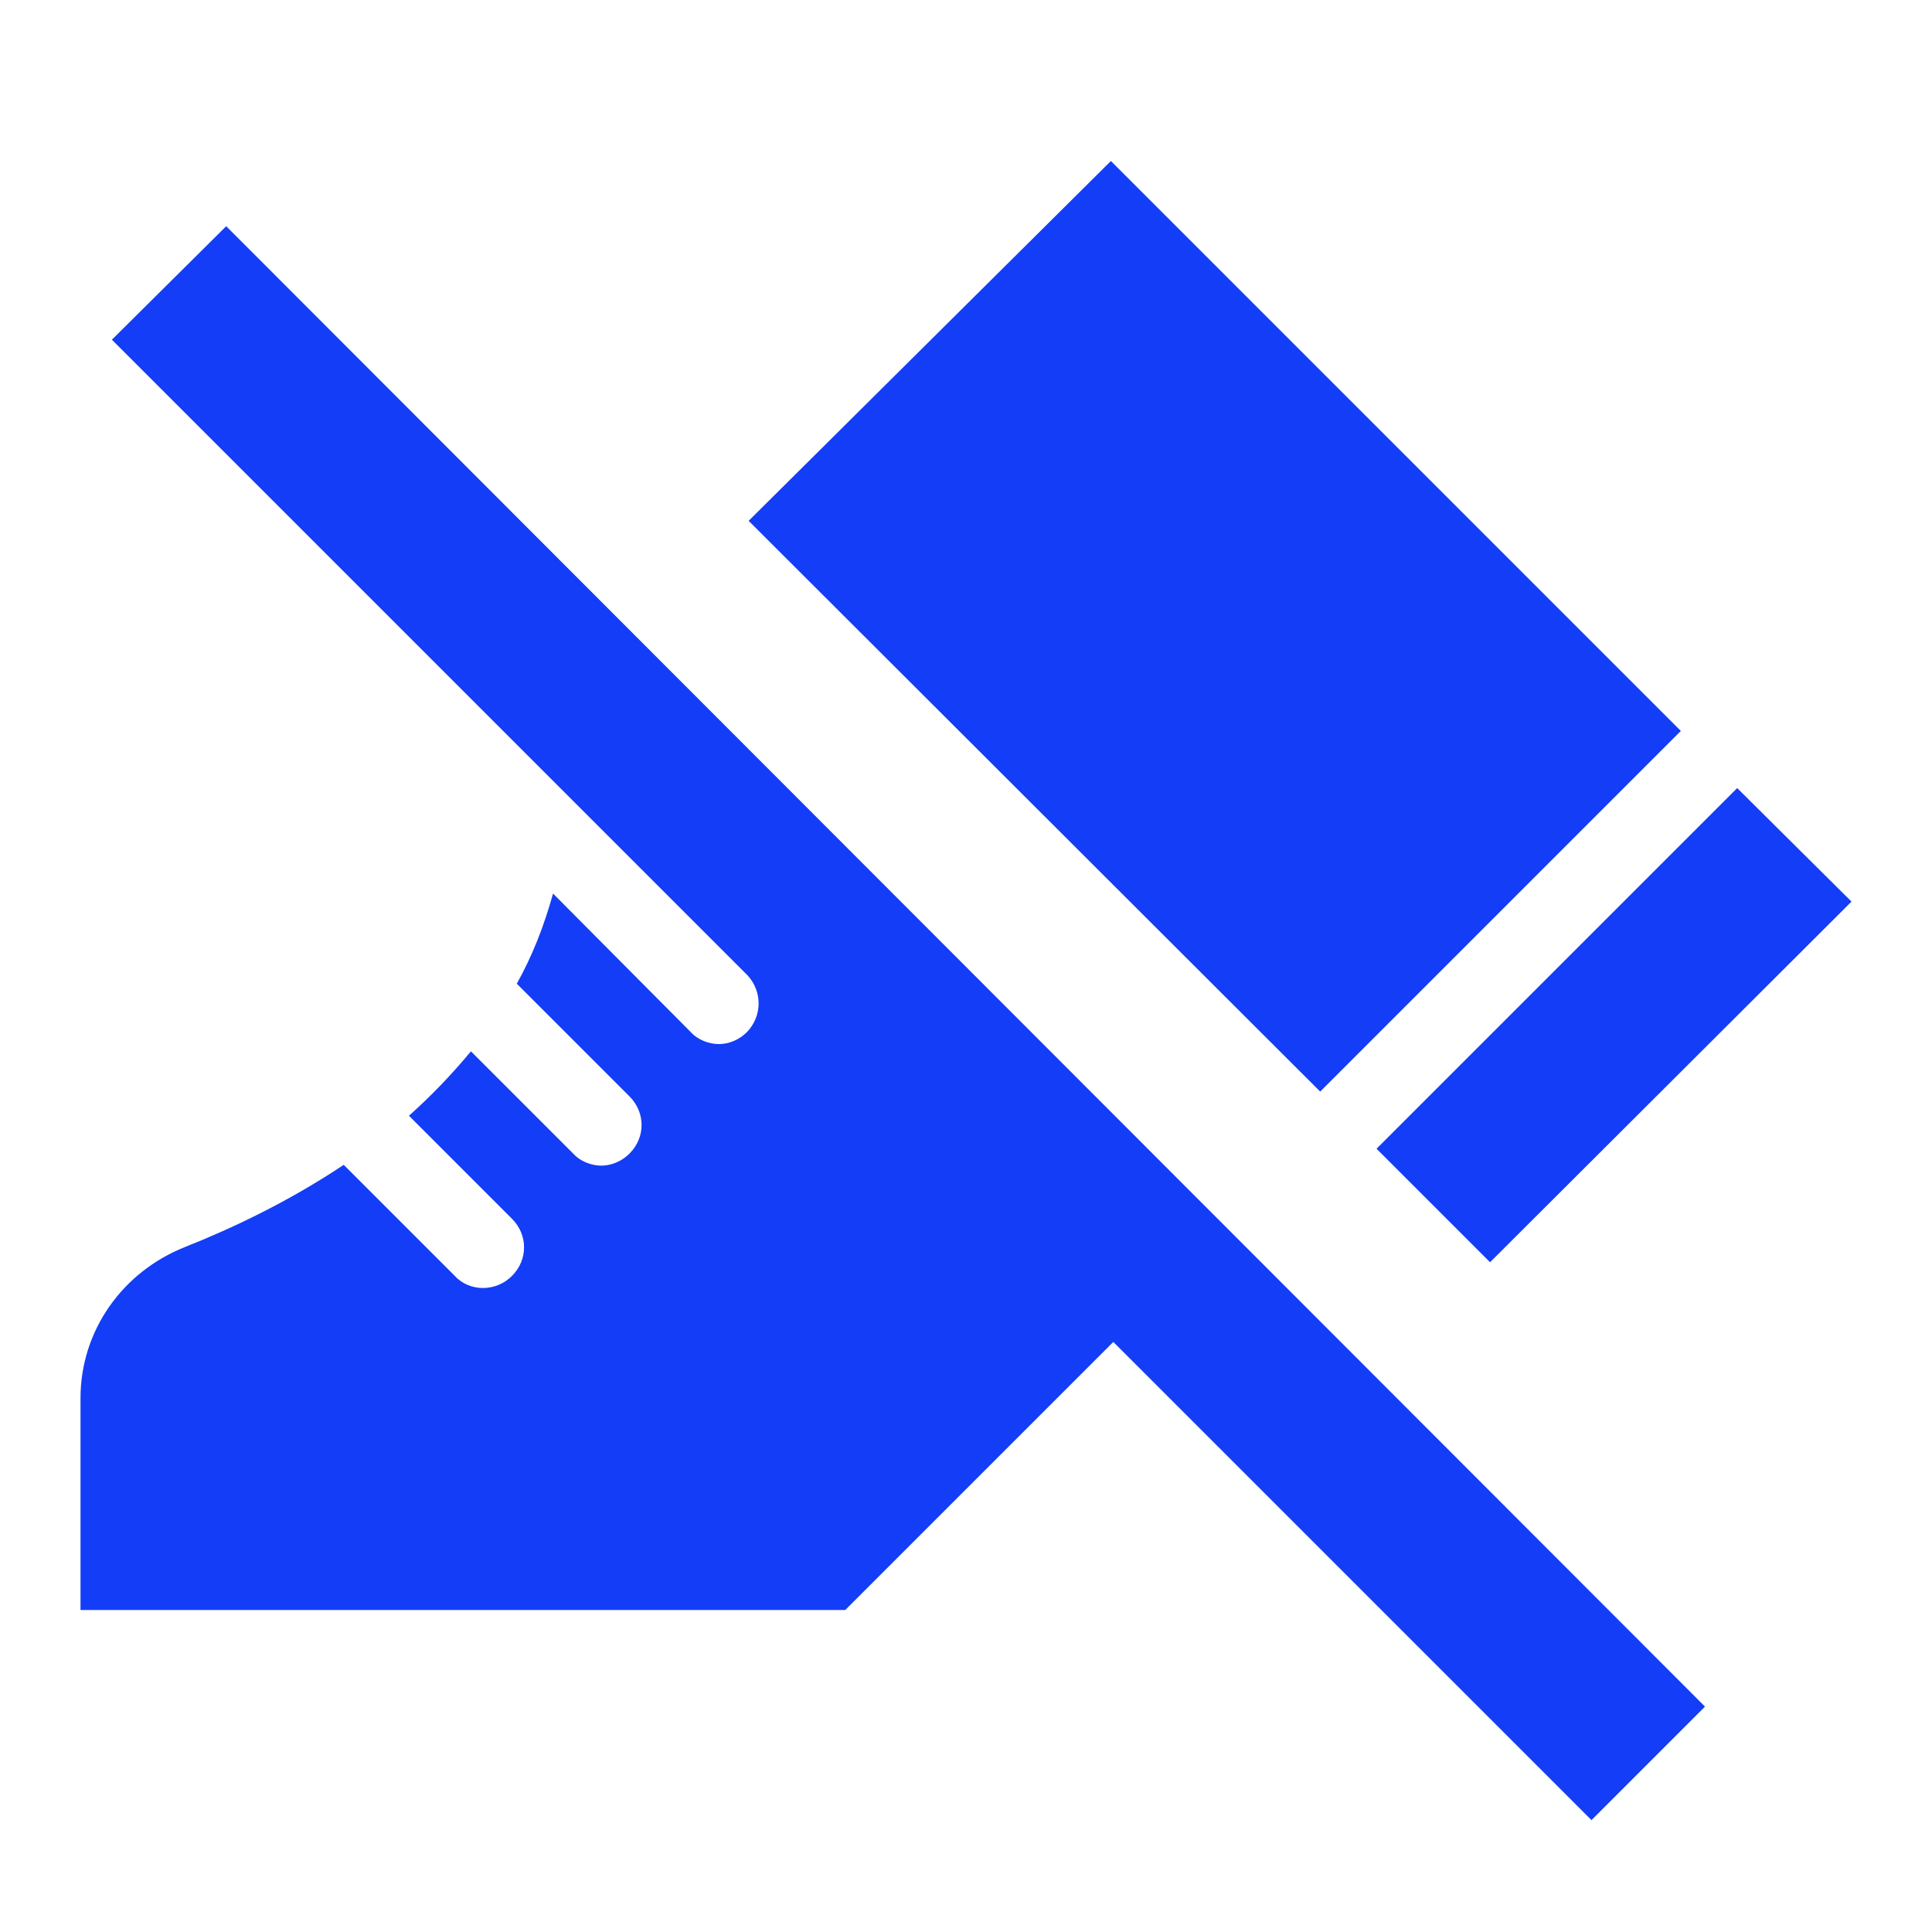 <svg fill="#133DF6" xmlns="http://www.w3.org/2000/svg" enable-background="new 0 0 24 24" height="24" viewBox="0 0 24 24" width="24"><g><rect fill="none" height="24" width="24"/><path d="M1.39,4.22l7.9,7.9c0.18,0.2,0.18,0.5-0.01,0.7c-0.1,0.1-0.23,0.15-0.35,0.15s-0.26-0.05-0.35-0.15L6.87,11.1 c-0.11,0.4-0.26,0.78-0.45,1.12l1.4,1.4c0.2,0.2,0.2,0.51,0,0.71c-0.1,0.1-0.23,0.15-0.35,0.15s-0.26-0.05-0.35-0.15l-1.27-1.27 c-0.24,0.29-0.5,0.56-0.77,0.8l1.28,1.28c0.2,0.2,0.2,0.51,0,0.71C6.26,15.95,6.13,16,6,16s-0.26-0.05-0.35-0.15l-1.38-1.38 c-0.69,0.46-1.39,0.79-1.97,1.02C1.52,15.8,1,16.53,1,17.37V20h9.5l3.33-3.33l5.94,5.94l1.41-1.41L2.81,2.81L1.39,4.22z M18.51,15.68l-1.41-1.41l4.48-4.48L23,11.2L18.51,15.68z M20.88,9.08l-4.48,4.48L9.3,6.47L13.8,2L20.88,9.08z"/></g></svg>